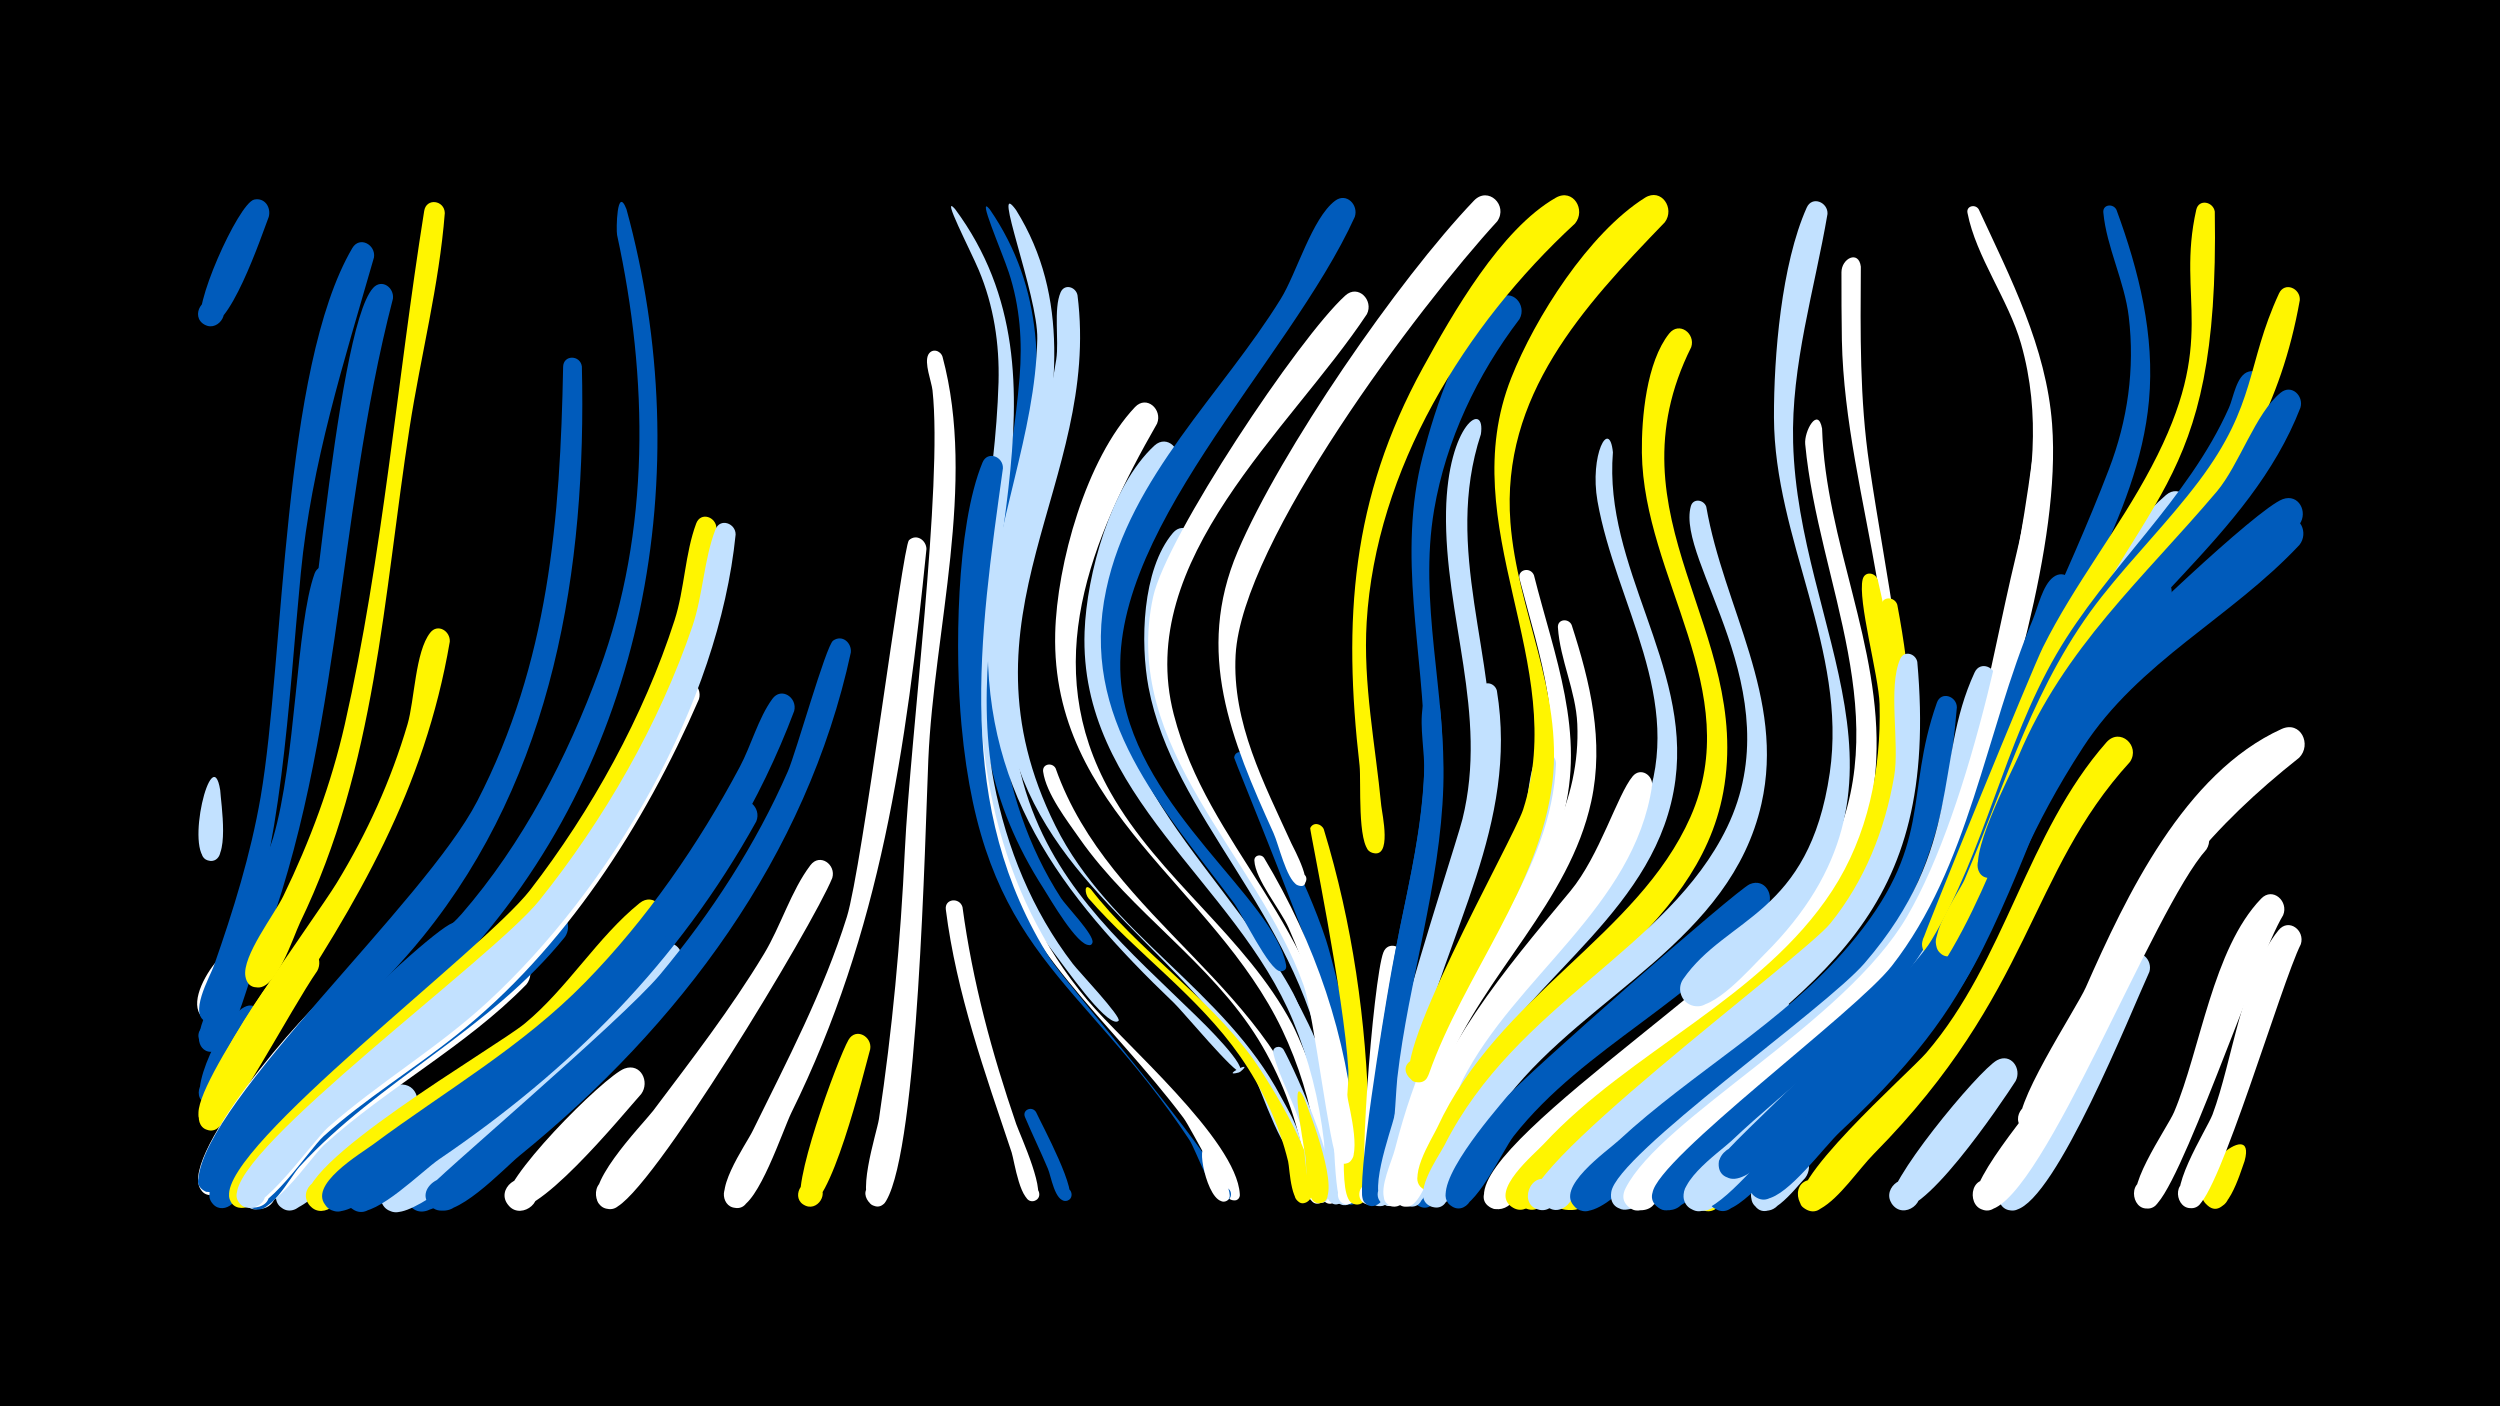 <svg width="1200" height="675" viewBox="-500 -500 1200 675" xmlns="http://www.w3.org/2000/svg"><path d="M-500-500h1200v675h-1200z" fill="#000"/><path d=""  fill="#c2e1ff" /><path d=""  fill="#005bbb" /><path d=""  fill="#c2e1ff" /><path d=""  fill="#fff500" /><path d=""  fill="#fff" /><path d=""  fill="#c2e1ff" /><path d=""  fill="#fff500" /><path d=""  fill="#fff" /><path d=""  fill="#005bbb" /><path d=""  fill="#fff" /><path d=""  fill="#005bbb" /><path d="M-394.3-120.7c0.3 5.8 5 34.9-4.9 33.9-6.4-0.6-4.9-10.7 1.4-9.4 6.3 1.3 3.7 11.2-2.4 9.2-11.5-3.7 2-58.3 5.9-33.7z"  fill="#c2e1ff" /><path d="M-384.5-38.1c-2.2 6.5-5.5 28.8-14.4 28.2-8-0.5-6.5-13.1 1.4-11.7 9.2 1.6 3.3 16-4.4 10.7-14.8-10.4 22.8-52.3 17.4-27.2z"  fill="#fff" /><path d="M-375.2-7.8c-4 7-15.2 39.3-24.3 37.9-9.8-1.5-3.9-16.8 4.3-11.4 7.1 4.7-0.9 15.4-7.4 10-7.5-6.2 13.9-50 24.2-45.8 3.9 1.6 4.7 5.7 3.2 9.3z"  fill="#005bbb" /><path d=""  fill="#c2e1ff" /><path d="M-371-395.9c-3.2 8.3-19.7 57.6-30.7 51.8-7.5-4-0.6-15.5 6.5-10.8 7.1 4.8-1.1 15.5-7.6 10-6.1-5.2 17.2-57.6 24.8-59.3 5.1-1.1 8.2 3.8 7 8.3z"  fill="#005bbb" /><path d="M-347.7-34c-12.6 18.1-42.4 75.2-49.9 76.4-9.8 1.7-9-14.8 0.6-12.2 9.6 2.6 1.9 17.2-5.6 10.9-10-8.4 35.2-79.7 46-85.3 6.9-3.5 12.1 4.3 8.9 10.2z"  fill="#fff500" /><path d="M-339.3-222.5c-7.5 69.3-16.7 132.1-43.4 197.1-3.3 8-5.8 20.5-11.4 27-6.2 7.3-15.9-5.3-7.2-9.4 10.2-4.8 11.3 14.8 0.7 11.2-10-3.3 28.1-88.8 31.7-101.2 11-37.3 11-102.2 19.9-126.9 2.1-5.7 9.6-3.2 9.7 2.2z"  fill="#005bbb" /><path d="M-329.7-13.6c-17.5 17.5-34.8 35.2-48.3 56-4.2 6.5-11.8 29.6-19.5 31.1-9.6 1.8-9.1-14.5 0.4-12.1 9.5 2.4 2.2 17-5.4 10.8-15.8-12.8 50.6-90 63.4-97.8 8-4.9 14.5 5.4 9.4 12z"  fill="#fff" /><path d="M-320.5-376.4c-14.5 50.4-30 98.8-35.1 151.4-6.4 66.3-8.4 128.8-30.5 192.4-2 5.8-4 19.1-9.3 22.6-7.9 5.2-13.4-9.4-4.1-10.8 9.3-1.4 8.2 14.2-0.8 11.5-10-2.9 1.2-22 3-27.2 9.3-26.5 17.6-53.2 22.4-80.9 11.5-67.2 10.2-205.9 44-263.5 3.5-6 11.4-1.6 10.4 4.5z"  fill="#005bbb" /><path d="M-311.4-356.6c-27.9 107.4-24.5 220.3-67.4 323.6-3.1 7.5-10 35.9-18.5 37.7-8.1 1.8-10.2-11.1-1.9-12 9.6-1 7.8 14.9-1.3 11.8-10.6-3.6 3.4-25.5 5.7-31.1 12.9-30.9 25.8-61.7 33.5-94.3 9.6-40.8 21.9-220.5 40.4-240.9 4.2-4.6 10.2-0.1 9.5 5.2z"  fill="#005bbb" /><path d="M-302.9 36c-15.2 10.1-50.1 45.8-58.4 44.9-11.5-1.2-5.5-19.4 4.5-13.5 10 5.9-3.2 20-9.8 10.4-8.5-12.4 46-55.9 58-57.2 9.3-1 11.7 10.1 5.7 15.4z"  fill="#c2e1ff" /><path d="M-286.5-397.7c-2.7 34.6-11.6 68.7-16.9 103-12.6 81.4-16.1 162.2-52.6 237.6-3.3 6.9-11.5 33-21.1 31-10-2.1-3-17.6 5.2-11.5 9.6 7.2-8.2 18.1-10.3 6.3-1.7-9.7 13.9-29.7 18.2-38.6 12.8-26.4 23-53.8 29.5-82.4 18.2-80.3 25.1-165 38.1-246.4 1-6.5 9.8-5.2 9.9 1z"  fill="#fff500" /><path d="M-284.1-192c-12.1 70.8-44 124.7-82.9 183.7-5 7.6-25.4 53-34.4 48.2-8.8-4.6 1.8-17.2 7.8-9.3 6 7.9-8.9 14.9-11 5.1-3.4-15.1 55.5-94.3 66.3-112 14.5-23.8 26-49.2 33.9-76 3.4-11.5 3.7-34.9 10.9-44 3.6-4.6 9.7-0.8 9.4 4.3z"  fill="#fff500" /><path d="M-274.6-45c-28 32.3-65.2 55.2-91.9 88.6-4.8 6-22.6 43.8-31.3 34.3-5.8-6.3 4.6-14.9 9.8-8 5.1 6.9-6.2 14.4-10.6 6.9-11.6-20 102.3-128.9 115.9-133.8 7.7-2.8 12.2 6.2 8.1 12z"  fill="#005bbb" /><path d=""  fill="#005bbb" /><path d="M-256.9 53.5c-7.7 6-35 33.8-44.7 26.6-8.9-6.6 2.2-20 10.3-12.6 9.5 8.8-8.1 21-13 9.1-4.2-10.1 32.3-36.2 41.1-37.7 8.9-1.5 12 9.1 6.3 14.6z"  fill="#005bbb" /><path d="M-247.3-27.5c-29.3 30-66.6 49.3-97.4 77.3-6 5.5-28 38.8-35.8 27.4-5.3-7.8 7.4-15.4 11.8-7.1 3.8 7.1-6.2 13.8-11.3 7.7-15-17.7 64.7-71.3 76.6-79.8 13.6-9.6 33.3-33.8 48.5-38.4 8.1-2.4 12.2 7.1 7.6 12.9z"  fill="#fff" /><path d="M-238-42c-35.4 41-86.4 63.6-121.6 104.1-4.3 4.9-12.9 23.3-21.5 17.1-7.5-5.5 1.8-16.8 8.6-10.6 6.9 6.2-3.6 16.5-9.7 9.6-10.1-11.5 30-45.9 37.8-52.5 21.5-18.4 46-33 67.6-51.2 8.8-7.4 20.2-24.6 30.7-28.5 7.7-2.8 12.2 6.2 8.1 12z"  fill="#c2e1ff" /><path d="M-228.8-50.3c-36.3 45-89 68.5-127.4 110.3-4.6 5-15.1 25.8-23.8 19.2-7.5-5.6 1.9-16.9 8.7-10.5 6.8 6.3-3.7 16.6-9.8 9.5-11.4-13.1 38.4-52.7 47.3-59.5 21.2-16.4 44-30.5 64.2-48.2 8.2-7.2 23.8-31.2 34.2-32.7 7.1-1 10.1 6.7 6.6 11.9z"  fill="#005bbb" /><path d="M-220.7-324.1c2.3 97.2-13.4 196-76.3 273.7-20.4 25.2-45.3 46.2-65.9 71.3-6.2 7.6-30.9 54.9-38.5 51-10.3-5.2 4.7-18.4 8.6-7.6 3.3 9.2-12.8 11.3-12 1.6 3.3-38.2 108.8-132.7 133.9-181.4 34.3-66.5 39.8-135.2 41.2-208.4 0.1-5.9 8.2-5.8 9-0.2z"  fill="#005bbb" /><path d=""  fill="#c2e1ff" /><path d="M-199.3-399.6c34.5 125.9 9.7 266.8-81.7 363.5-8.1 8.6-37.6 44.1-50.1 40.6-14.3-4 1.3-24.5 9-11.8 7.7 12.7-17.8 16.9-14.6 2.4 1.8-8 49-45.6 58.2-56.3 29.5-34 50.8-75.2 66.2-117.2 24.6-66.9 23.5-139.8 8.5-208.8-0.5-2.4-0.1-24.2 4.5-12.4z"  fill="#005bbb" /><path d="M-192.2 25.1c-7.8 8.6-53.5 64.9-63.6 53.6-7-7.8 5.9-18.1 12-9.6 6.1 8.5-7.8 17.3-12.9 8.3-5-8.9 46.7-60.9 56.5-64.5 7.8-2.8 12.2 6.4 8 12.2z"  fill="#fff" /><path d="M-182.9-56.7c-34.3 46.5-77.2 78.1-124.4 110.2-7.9 5.4-35.8 34.3-43.9 25.3-6.9-7.8 5.9-18 12-9.6 6 8.5-7.8 17.3-12.9 8.2-9.6-17.2 90.4-74.8 104.1-86.2 20.4-16.9 34.9-41.5 55-57.7 6.8-5.5 14 3.2 10.1 9.8z"  fill="#fff500" /><path d="M-173.8-35.5c-16.3 20.9-113.6 116.9-135.6 117.3-12.9 0.2-8.6-20.8 3.2-15.6 11.8 5.2-0.9 22.5-9.5 12.8-10.8-12.4 41.9-41.7 50.6-48.1 14.3-10.6 80.8-76.6 82.8-77.5 7.3-3.2 12.2 5.3 8.5 11.1z"  fill="#c2e1ff" /><path d="M-164.5-164.4c-26.3 60.5-64.4 119.9-116.4 161.2-20.9 16.7-44 30.7-63.9 48.7-6.5 5.9-28.6 39.5-37.1 33.4-8.8-6.3 4.6-18.3 9.9-8.9 6.2 11-15.6 13.9-12.5 1.7 10-39.7 90.9-82.2 120.6-110.7 30.7-29.4 54.1-65.8 74.1-103 4.8-8.9 8.4-20.9 14.7-28.9 4.7-6 12.6 0 10.6 6.5z"  fill="#fff" /><path d="M-156.1-246.4c-7.2 80.3-55.7 167.7-113.6 222.8-23.5 22.4-51.4 39.4-75.4 61.2-7.2 6.5-34.1 46.5-41.9 41.3-8.8-5.8 3.7-18 9.2-9 5.6 8.9-10.9 14.8-12.2 4.3-3-24.5 122.4-118.5 144.4-146.9 29.5-38.2 54.6-83.6 69.4-129.6 4.8-14.9 5-32.1 10.4-46.5 2.2-5.7 9.6-3.1 9.7 2.4z"  fill="#fff500" /><path d="M-146.9-243.4c-8.2 81.2-59.7 169.7-119.2 224.5-23.9 22-52 38.5-76.4 60-7.1 6.3-32.9 43.4-41 37.8-8.8-6.2 4.3-18.2 9.7-9 5.4 9.3-11.6 14.7-12.5 4-2.1-23 123.1-114.2 145.1-141.6 31-38.6 57.7-84.9 73.6-131.8 5-14.8 5.5-32 11-46.3 2.2-5.8 9.8-3 9.7 2.4z"  fill="#c2e1ff" /><path d="M-137-105.7c-37.5 67.6-88.7 119-152.3 162.2-7.9 5.4-29.8 27.4-39.3 24.8-10.4-3-4.9-19.2 5.2-15.1 11.8 4.8-0.1 22.1-8.8 12.9-9.3-10 14.2-22.7 20.1-27 27.1-19.7 55.5-37.1 80.5-59.6 46.1-41.3 59.4-80.3 84.1-106.1 5.6-5.8 13.3 1.3 10.5 7.9z"  fill="#005bbb" /><path d=""  fill="#005bbb" /><path d="M-118.8-158.7c-32.7 87-95.8 157.1-172.2 207.8-10.9 7.3-33.5 31.1-45.9 32.3-12.4 1.1-9.8-19.3 1.9-15.2 11.7 4.2 0.8 21.6-8.1 13-10.2-10 16.5-25.6 22.5-30.1 34.5-25.6 71.3-46.7 101.6-77.7 29.6-30.3 54.3-66.1 74.1-103.3 5.4-10.1 8.9-23.4 15.6-32.6 4.3-6 12.2-0.6 10.5 5.8z"  fill="#005bbb" /><path d=""  fill="#c2e1ff" /><path d="M-100.5-78.6c-9.2 22.7-87.9 153.3-104.7 158.5-10.7 3.3-12.2-15.2-1.1-13.6 11.1 1.5 4.7 18.9-4.8 12.8-11.7-7.5 19.4-39.2 24.5-45.8 18.5-24.6 37.4-49 53.3-75.4 8-13.2 13.1-30.5 22.3-42.6 4.5-6 12.4-0.3 10.5 6.1z"  fill="#fff" /><path d="M-91.6-186.8c-21.2 97.9-82.3 179.2-159 241.5-7.3 5.9-31.7 32.3-41.5 25.2-12.2-8.8 9.9-22.9 12.7-8 2.4 12.7-19 12-15.8-0.5 0.7-3 93.5-81.4 112.1-103.7 24.6-29.5 45.9-62.3 61.3-97.5 3.9-9 18.3-60.3 21.7-62.7 4.4-3.1 9 1.1 8.5 5.7z"  fill="#005bbb" /><path d="M-82.3 3.6c-2.8 10-19.7 79.9-31.1 75.1-7.4-3.1-1.9-14.6 5.3-10.7 7.1 3.9 0.3 14.7-6.4 10.1-7.3-5.1 16.7-70.2 21.8-79 3.5-6 11.4-1.6 10.4 4.5z"  fill="#fff500" /><path d="M-24.9-399.5c52.9 77-4.9 164.5 5.4 248.6 3.6 29 12.9 57.4 28.8 82 2.3 3.6 16 17.7 15.1 21.3-0.8 3.1-5.3-0.2-2.6-1.9 2.3-1.4 3.8 2.8 1.1 3.1-5.7 0.7-19-22.4-21.8-26.8-54.7-84.9-19-156.7-11.7-245.7 1.4-17 0.2-34.1-5.2-50.4-3.3-10-15.7-38.3-9.1-30.2z"  fill="#005bbb" /><path d="M-41.6-399.7c61.6 83.2 0.6 182.1 18.7 275.3 6.1 31.5 18.3 61.5 37.9 87.1 2.4 3.2 23.7 25.7 21.9 27.3-0.1 0.1-0.6 0.3-0.7 0.4-6.1 1.1-25.5-26.8-29.3-31.7-73.8-96.7-30.7-172.8-27.6-275.2 0.5-18.4-2.3-36.8-9.5-53.9-4.1-9.7-18.4-37.1-11.4-29.3z"  fill="#c2e1ff" /><path d="M-55.3-236.5c-9.7 95.4-21.9 183.6-64.8 270.5-4.2 8.6-15.9 44.3-25.4 45.7-8.5 1.3-9.8-12.2-1.2-12.6 10-0.4 7.2 16-2.1 12.2-11.2-4.6 7.1-30.2 10.1-36.5 16.5-33.6 34-66.9 45.2-102.7 7.3-23.4 26.8-178 29.8-180.8 3.6-3.3 8.3 0 8.4 4.2z"  fill="#fff" /><path d="M-47.6-328.8c16.4 61.1-4.1 131.2-6.8 193.3-1.6 37.9-4.8 185.6-20.2 211.8-5.1 8.7-15.8-5.1-6.1-7.9 8.2-2.4 9.2 11.8 0.7 10.5-10.3-1.6 0.9-35.2 1.9-41.8 6.4-42.6 10.4-85.5 12.4-128.5 2.7-55.9 18.3-175.5 13.3-221.3-0.5-4.3-4.1-13.1-2-17.1 1.8-3.2 5.8-2 6.8 1z"  fill="#fff" /><path d="M-38-64.6c4.8 35.7 14.1 70.1 25.8 104.2 1.8 5.1 15.7 35.2 8.5 36.9-3.9 0.9-5.9-4.7-2.3-6.5 4.2-2.1 7.1 4.8 2.6 6.4-6.8 2.4-9.7-19.2-11-23.2-12.8-38.2-26.5-76.4-31.6-116.6-0.7-5.3 6.6-6 8-1.2z"  fill="#fff" /><path d="M-27.9-206.6c-6.9 66.1 6.3 134.8 49.9 186.7 17.1 20.4 71.5 67 73.1 93 0.4 5.7-9.1 2.6-5.4-1.8 3.1-3.8 8.1 2.7 3.7 4.8-3.8 1.8-21.6-34.7-25.4-39.6-35.5-47.3-79-79.9-96.1-139.3-9.6-33.4-13.4-70-9.6-104.6 0.7-6.5 9.6-5.4 9.8 0.8z"  fill="#fff" /><path d="M-18.6-275.2c-11.2 80.9-23.8 162.7 23 235.9 7.1 11.1 94 111.9 84.6 115.3-3.8 1.4-5.7-4.8-1.7-5.7 4.6-1.2 4.9 6.8 0.1 5.9-5.3-1-13.3-24.2-16.6-29.2-52.6-79.3-99.2-88.9-109.3-199.1-3.1-33.4-2.7-94.9 10.1-125.9 2.4-5.8 10-2.9 9.8 2.8z"  fill="#005bbb" /><path d="M-12.3-399.2c52.6 84.4-28.1 185.1 6.2 283.8 15.4 44.2 48.1 71.7 80.5 103.3 2.5 2.4 26 25.3 20.2 26.9-9.7 2.6 8.5-6.9 0.8-0.4-2.1 1.8-27.9-29.2-31.7-32.8-54.9-52.5-93.9-103.7-89.2-183.9 2.7-45.8 22.5-89.2 23.4-135.1 0.4-20.9-22.5-78.7-10.2-61.8z"  fill="#c2e1ff" /><path d="M-2.7 33.8c2.4 5.3 21.4 40.4 15.1 42.5-4 1.3-5.8-5.1-1.7-6 4.1-0.9 5.2 5.7 1 6.1-5.4 0.6-7.2-12-8.7-15.4-3.5-8.3-7.5-16.5-11-24.8-1.5-3.5 3.4-5.5 5.3-2.4z"  fill="#005bbb" /><path d="M6.7-131.2c25.9 73.5 107.3 105.3 126.2 184 1.2 5.2 6 17.9 3 22.8-3 4.9-10.4-0.3-7-4.8 4.1-5.3 11.2 3.3 5.3 6.4-8.7 4.5-8-19.3-8.7-22.8-3.7-19.6-11.1-38.4-21.4-55.3-22.9-37.2-61-61-85.9-96.6-6-8.6-16-21.5-17.5-32.1-0.5-3.8 4.4-4.6 6-1.6z"  fill="#fff" /><path d="M17.2-358.3c11.4 90.4-60.9 153.5-10.6 254.7 25.8 52 81.3 78.9 108.2 130 1.8 3.5 14.7 24.3 7.1 26.3-4.5 1.2-5.9-5.9-1.4-6.6 5.3-0.8 4.7 8.1-0.5 6.6-6-1.8-17.3-37.6-21.9-44.7-38.2-57.6-99.6-86.2-114.7-159.3-12.8-62.5 14.2-116 23.6-176.2 1.4-9.1-1.4-24.2 2.1-32.2 1.9-4.3 7.3-2.6 8.1 1.4z"  fill="#c2e1ff" /><path d="M23.6-73.2c23 29.8 55.3 50.6 77.6 81.1 6.6 9.1 38 58.1 26.9 68.5-4 3.7-9.5-2.8-5.1-6.1 4.3-3.3 9.1 3.8 4.4 6.6-7.9 4.7-8.3-16.3-9.1-19.4-4.4-18.1-12.4-35.1-23-50.4-20.2-29-49.7-49.4-72.8-75.9-1.8-2.1-2.2-7.6 1.1-4.4z"  fill="#fff500" /><path d="M35.1-169.7c9.5 73.1 92 117 108.2 208.1 1.4 7.9 7.6 30.8 2.6 37.5-4.3 5.8-12.2-3.3-5.9-6.7 5.5-3 9.6 5.9 3.9 8.2-9.6 3.9-6.5-18.2-6.8-21.9-1.7-23.8-7.1-47.5-16.2-69.5-18.5-44.7-56.3-75-79.3-116.7-5.6-10.2-14.8-26.5-14.2-38.5 0.3-4.8 6.5-4.6 7.7-0.5z"  fill="#c2e1ff" /><path d=""  fill="#c2e1ff" /><path d="M55.4-296.7c-31.9 55.7-56.9 115.8-22.4 177 23.4 41.5 64.8 69 87.3 111.4 5.1 9.6 34.8 80.8 19.6 85.7-6.7 2.2-7.8-9.5-0.9-8.6 8.2 1 1.3 13.6-3.9 7.2-4.3-5.1-2.2-21.9-3.3-28.7-2.9-18.3-8.4-36.3-16.4-53.1-32.9-68.7-110.9-105.3-108.9-190.2 0.8-33.2 14.8-83.7 38.3-108.6 5.6-5.9 13.3 1.2 10.6 7.9z"  fill="#fff" /><path d="M64.5-277.2c-33 48.3-48.1 103.1-16.3 156.3 20.9 35 53.1 61.4 72.5 97.6 5.8 10.8 39.9 95.8 22 101-6.9 2-7.7-9.9-0.6-8.8 8.4 1.2 1 14-4.2 7.3-4.1-5.3-1.6-21.5-2.4-28.4-2.3-19.8-7.2-39.3-14.8-57.7-27.5-66.6-102.9-108.3-100.1-186.9 1-27.3 12.5-69.9 33.5-89.3 6.2-5.7 13.8 2.2 10.4 8.9z"  fill="#c2e1ff" /><path d="M73.7-237.1c-13.9 25-19.2 53.3-11.7 81.2 19.2 71 74.2 96.5 86.2 195 0.8 6.6 6.9 37.1-1.6 39.2-7.2 1.8-7.6-10.6-0.2-9.2 7.3 1.4 2.5 12.8-3.7 8.4-6.8-4.9-4.7-54.6-6.8-65.2-14.6-74.9-72.8-120.3-84.6-182.4-4-21.2-3.2-56.5 11.7-74.1 5.1-6 13 0.5 10.7 7.1z"  fill="#c2e1ff" /><path d="M79.2 52.8c2 3 15.9 21.3 9.2 23.8-3.8 1.4-5.7-4.8-1.8-5.8 4-1 5.2 5.4 1.2 5.9-8.8 1.2-14.1-31.1-8.6-23.9z"  fill="#fff" /><path d=""  fill="#c2e1ff" /><path d="M98.3-137.2c11.4 30.1 28.1 57.7 38.2 88.4 4.6 13.9 31.8 122.7 13.3 126.8-7.5 1.6-7.5-11 0-9.4 8.7 1.9 0 14.8-5 7.4-3.2-4.7-4.4-77.5-7.2-91.7-3.9-19.9-45.3-119.9-45.2-120.6 0.3-3.4 4.5-3.5 5.9-0.9z"  fill="#005bbb" /><path d="M106.7-88.3c24.7 41.2 40 85.7 43.9 133.8 0.5 5.8 5.3 30.4-2.8 32.4-7.3 1.8-7.6-10.7-0.2-9.3 7.4 1.5 2.4 12.9-3.7 8.5-4.3-3.1-3.5-53.5-6.7-70.7-3.9-21-10-41.6-18.7-61.1-3.8-8.6-16-23.2-16.4-32.2-0.1-2.7 3.2-3.3 4.6-1.4z"  fill="#fff" /><path d="M116.1 3.8c4.7 8.3 32.7 68.3 19.2 73.3-5.4 2-8.2-6.7-2.5-8.1 6.6-1.7 6.9 9.6 0.3 8.3-6.8-1.3-6.7-29-8.2-34.9-3.2-12.7-10.7-24.4-13.7-36.8-0.8-3.1 3.3-4.2 4.9-1.8z"  fill="#c2e1ff" /><path d="M125.9 26.9c2.7 6.7 18.4 46.7 8.7 50.4-5.4 2-8.2-6.6-2.5-8.1 5.6-1.4 7.4 7.5 1.7 8.3-7.8 1.1-6.4-18.5-7.2-22.6-4.8-27-5.1-36.6-0.7-28z"  fill="#fff500" /><path d="M135.4-102c13.8 45.3 20.5 92.2 21.6 139.6 0.2 6.8 4.2 38.8-4.6 40.4-7.7 1.5-7.3-11.5 0.3-9.6 7.6 1.9 1.8 13.5-4.3 8.6-7.2-5.7-0.6-52.9-1.2-63.4-2-35.6-18.6-115.4-18.3-116.1 1.4-3.1 5.3-2.2 6.5 0.5z"  fill="#fff500" /><path d=""  fill="#c2e1ff" /><path d="M156.1-349.2c-37 55.8-111.9 117.8-92.7 192.1 16.7 64.6 69.3 98.1 83.3 183.3 0.8 5 8.1 32.4-1.2 32.3-7 0-4.5-11.3 1.8-8.3 6.3 2.9-0.7 12.1-5.2 6.8-3.8-4.5-11.4-70.1-16.3-83.9-22.2-62.7-88-114.4-72.3-186.6 6.3-28.9 69.9-124.4 92.2-144.6 6.2-5.7 13.8 2.3 10.4 8.9z"  fill="#fff" /><path d="M150.3-395.9c-31.7 69.8-122.5 154.4-111.7 227.6 8.5 57.2 72.8 99.8 78.7 131.4 1.1 5.6-8.6 2-4.2-1.5 3.8-3 6.2 5 1.4 4.6-5.3-0.4-18.4-27.6-22.2-32.7-34.2-46-74.6-88.4-61.3-150.6 11.5-54.2 55.6-93.8 83.8-139.5 7.5-12.1 15-38.7 26-47 5.5-4.2 11.4 2 9.5 7.7z"  fill="#005bbb" /><path d="M173.7-40.4c-1.7 13.3-8.4 120.3-17.2 118.6-5.9-1.1-5.1-10 0.9-10.1 7-0.2 6.7 10.8-0.3 10.2-6.6-0.6 2.1-108.8 6.9-121.1 2.2-5.8 9.8-3.1 9.7 2.4z"  fill="#fff" /><path d="M183.3 27.4c-2.1 7.8-7.9 54.1-17.9 51.2-7.2-2.1-3.3-13.2 3.6-10.3 6.9 2.8 1.9 13.4-4.7 9.9-6.9-3.8 4.5-50.5 9.4-56 4.1-4.6 10.3-0.2 9.6 5.2z"  fill="#c2e1ff" /><path d="M191.2-160.4c5.8 53.8-9.9 103.5-17.6 156.1-3.3 22.5 0.5 59.8-9.9 79.9-3.8 7.3-14.3-1.4-7.8-6.5 7.6-5.9 12.3 10.2 2.7 9.3-10.8-1.1 10.4-118.3 13.2-132.3 5.1-24.8 10.9-49.6 11.8-75 0.4-10.1-2.3-21.9-0.7-31.7 0.8-5.1 7.4-4.2 8.3 0.2z"  fill="#005bbb" /><path d="M201.9 47.7c-3.3 6.5-9.8 32.8-18.7 31.8-8.2-0.9-6.1-13.7 2-11.9 9.4 2.1 2.7 16.6-5 10.7-7.2-5.5 8.1-42.7 18-39.3 3.9 1.3 4.9 5.2 3.7 8.7z"  fill="#005bbb" /><path d="M210.8-291.5c-18.2 55.5 8 106.5 5.1 162.1-2.4 45.1-25.4 85.8-35.6 129.2-5.8 24.6-7.3 50.2-13.1 74.8-2.3 9.8-16 0.4-8.3-5.3 8-5.8 12.2 10.8 2.4 9.6-20-2.6 36.2-167.9 40.7-185.8 12.5-50.7-8.8-97.2-7.9-147.6 0.8-42.5 19.3-53.7 16.7-36.9z"  fill="#c2e1ff" /><path d="M218.5-168.5c10.5 64.3-24.4 115.8-38.4 176.2-2.2 9.4-8.8 73.3-18.7 70.9-8.2-2-2-14.6 4.6-9.3 6.6 5.3-4.3 14.1-8 6.5-8.3-16.6 31-133.7 39.4-155.8 13.3-34.8 11.7-85.1 13.3-89.4 1.5-4.2 6.8-2.9 7.8 0.9z"  fill="#c2e1ff" /><path d="M229.4-346.9c-20.4 26.8-35.3 58.2-41 91.5-7.6 44.5 5.8 88.1 4.4 132.7-1.4 47.3-16.7 93.3-22.1 140.2-1 8.4-2.4 63.5-12.8 61.3-8.1-1.7-2.4-14.2 4.2-9.2 6.6 4.9-3.7 13.9-7.7 6.6-3.8-7.1 10.1-90.7 12.5-104.3 6.3-36.9 17.1-73.2 16.9-110.9-0.3-48.4-13.4-94.2-0.8-142.4 5.9-22.8 17.5-59.1 36.1-75 6.6-5.6 14 2.8 10.3 9.5z"  fill="#005bbb" /><path d="M236.3-223.9c9.8 38.9 25 75.7 13.8 116.3-11.5 42-43.5 74.8-58.8 115.4-4.3 11.5-11.8 67-21.6 70.7-8.2 3.1-10.3-11.3-1.5-10.6 7.5 0.5 6 12.3-1.4 10.9-10.2-1.9 0.1-25.9 1.4-31.5 18.3-78 50.5-99.4 70.9-158.3 13.3-38.7-0.1-73.5-9.7-111.1-1.2-4.6 5.2-6 6.9-1.8z"  fill="#fff" /><path d="M246.9-133.5c-2.1 52.5-41.7 93.1-58.2 141.2-3.2 9.5-14.6 73.3-23.6 70.7-6.1-1.7-4.5-11.1 1.9-10.7 7.4 0.5 6.1 12.1-1.3 10.8-10.7-1.8 2.1-36.1 3.6-42.7 13-57.1 44.1-93.2 62-144.9 2.7-7.8 2.3-21 6.6-27.6 3-4.5 8.9-1.5 9 3.2z"  fill="#c2e1ff" /><path d="M254.4-200c8.9 27.5 15.7 55.8 9.4 84.7-10.5 48.4-51.5 82.8-69.9 127.9-3.7 9.2-17 69.2-25.9 66.4-8.4-2.7-1.1-15.4 5.5-9.4 6.5 6-5.5 14.4-8.9 6.2-2.5-6.1 3.5-18.3 5-24.3 19.6-76.1 47-90.3 76.4-151.6 7.9-16.4 11.9-34.2 11.1-52.4-0.7-15.9-8.3-30.9-9.3-46.3-0.3-4.1 5.1-4.6 6.6-1.2z"  fill="#fff" /><path d="M265.8 71.4c-3.9 3.8-23.7 17.4-19.9 0.2 4.3-19.2 26.6 10.3 6.9 9.2-14.9-0.8-2.1-17.9 3.5-21.3 8-4.9 14.5 5.3 9.5 11.9z"  fill="#fff500" /><path d="M274.2-282.9c-4.5 55 37.2 101.8 30 157.2-8 61.6-68.4 93.3-97.4 143.6-5.8 10.1-18.7 58.4-27.9 61-7.6 2.1-10.4-10.1-2.5-11.4 9.2-1.5 8.4 13.9-0.6 11.4-10.4-2.9 1.4-23.7 3.4-29.2 27.8-78.3 88.5-105.5 110.3-162.4 19.7-51.4-13.9-97.2-22.7-146.7-3.9-22.2 5.7-40.2 7.4-23.5z"  fill="#c2e1ff" /><path d="M218.7-393.8c-37.7 41.1-122.6 153.7-125.6 208.1-1.8 32.6 13.7 61.8 26.8 90.6 0.8 1.7 12.4 23.1 3.2 20.1-4-1.3-1.6-7.4 2.2-5.7 3.8 1.7 0.8 7.6-2.8 5.4-5.1-3-8.7-19.3-11.2-24.8-20.3-44.8-37.8-86.8-17.2-135.2 20.6-48.4 76.9-130.2 113.4-168.4 6.8-7.1 16.5 2.2 11.2 9.9z"  fill="#fff" /><path d="M293-122.9c-8.6 58.3-65.7 91.6-91.1 141.6-5.2 10.1-15.8 57.3-25.2 60.2-8.8 2.7-9.9-12.5-0.9-11.3 9.1 1.3 3.8 15.5-3.9 10.6-7-4.5 2.1-21 3.9-26.5 16.3-50.4 44.8-84.1 78-124 14-16.9 22.5-46.2 29.9-55.1 3.8-4.5 9.8-0.5 9.3 4.5z"  fill="#fff" /><path d="M299.1-393.3c-39.2 40.6-78.7 83.2-74.1 144 3.2 42.4 25.2 81.1 20.2 124.4-5.9 50.2-42.7 93.2-59.3 140.3-3.6 10.2-17.1-1.4-8.3-6.5 9.2-5.3 11.9 12.9 1.5 10.4-16.6-3.9 47.4-116.5 52-130.7 22.6-70.2-33.9-135.8-5.7-207.2 11.4-28.9 37.2-69.5 64.2-86.5 7.9-4.9 14.5 5.2 9.5 11.8z"  fill="#fff500" /><path d="M311.8-333.4c-40.9 82 29.5 135.6 15.4 213.5-12.6 68.8-87.8 98.6-120.3 156.2-3.6 6.4-13.4 39.3-23.2 34.7-6.4-3-3-13 3.9-11.5 8.1 1.8 4.5 14.4-3.3 11.7-10.5-3.6 3.2-24.8 5.6-30 29.4-63.6 96.2-91.9 121.5-149 26.8-60.7-22.5-114.8-23.3-174.9-0.2-16.8 2.2-43.5 13.1-57.2 4.8-6 12.7 0 10.6 6.5z"  fill="#fff500" /><path d="M319-256.8c8.4 48.4 38 91.6 26.5 142.6-14.8 65.5-83.2 91.5-121.5 140.3-7 9-24.6 51.7-33.7 53.3-8.4 1.5-9.9-11.8-1.5-12.3 9.9-0.6 7.4 15.6-1.9 12-10.6-4.1 3.6-23.9 6.4-29.3 34.4-68.2 107.3-93.9 135.7-152.7 31.5-65.3-24.7-127.9-17.4-154.1 1.1-4 6.2-3.2 7.4 0.2z"  fill="#c2e1ff" /><path d=""  fill="#fff500" /><path d="M256-392.7c-52.8 48.7-95.6 118.1-100 191.3-1.8 29.6 4.2 58.8 7 88.1 0.4 3.9 5.4 25.9-4.4 22.6-5.6-1.9-2.1-10.7 3.2-8.2 5.4 2.5 1 10.8-4.1 7.8-6.3-3.8-4.3-33.9-5.1-41.4-8-69.8-4.1-128.1 30.4-191 14.3-26 37.2-66.4 63.8-81.6 8.3-4.7 14.6 5.9 9.2 12.4z"  fill="#fff500" /><path d="M348.3-64.4c-32.9 44.5-87.6 66.2-121.8 109.8-5.2 6.7-18.8 36.5-27.8 34.3-8.7-2.1-4.6-15.6 3.8-12.5 9.8 3.6 0.6 18.2-6.9 10.8-9.1-9 21.3-43.8 27.3-51.1 7.9-9.7 110.8-99.9 117-102.5 7.3-3.1 12.1 5.4 8.4 11.2z"  fill="#005bbb" /><path d="M356.9-7.6c-63.8 52.1-108.9 88.6-110.6 88.3-11.8-1.8-4.7-20.3 5.3-13.7 9.9 6.6-4.3 20.3-10.5 10.2-10.2-16.5 91.3-91.3 107.4-98.6 9-4.1 14.6 7.5 8.4 13.8z"  fill="#c2e1ff" /><path d="M366.5 65.4c-4.5 4.5-19.1 24.8-25.3 11.4-3.7-7.9 7.5-14.7 12.7-7.8 4.5 5.9-1.8 14.3-8.7 11.6-13.6-5.3 6.9-25.8 13.5-27.9 8-2.6 12.3 6.8 7.8 12.7z"  fill="#c2e1ff" /><path d="M374.6-294.3c1.7 54.2 28.6 104.1 26 158.8-3.9 82.8-69.7 116.6-126.9 163-9.2 7.4-48.3 56-56.9 52.7-12.3-4.6 3.1-21.5 8.9-9.6 4.9 10.1-13.2 14.4-13.4 3.2-0.6-30.6 142.2-117.3 164.8-161.6 34.1-66.6-4.2-131.6-10.6-199-0.6-6.2 6.1-18.3 8.1-7.5z"  fill="#fff" /><path d="M377.2-397.3c-6.2 36.3-17.5 72.6-16.5 109.7 2.4 90.9 68.1 164.2-13.8 245.7-6.6 6.5-24.9 27.9-34.9 24.4-9.1-3.1-5.9-17.1 3.6-16 11.1 1.3 8.1 18.7-2.8 16.3-5.6-1.3-8.2-8-4.9-12.8 20.8-30.1 60.4-30.4 70.4-99.1 8.5-59-26.6-112.1-26.8-170.5-0.1-29.5 3.6-73.6 15.7-100.7 2.6-5.9 10.3-2.6 10 3z"  fill="#c2e1ff" /><path d="M393.2-372c-0.2 31.8-0.6 63.6 4.1 95.2 16.5 111.9 46.4 193.8-59.8 273.3-10 7.5-46.5 43-58.4 39.4-14.4-4.3 1.9-24.8 9.3-11.7 7.4 13-18.4 16.7-14.8 2.1 3.6-14.6 39.1-32.1 50.8-40.6 33.2-24.2 62.9-50.9 75.3-91.5 23.2-76.1-14.1-154.2-15.6-230.9-0.2-10.9-0.2-21.8-0.2-32.6 0-6.7 8.3-10.8 9.3-2.7z"  fill="#fff" /><path d="M401.3-221.8c35.5 152.6-19.4 172.2-123 257.3-8.5 7-42.5 48.5-51.4 44.5-9-4-2-17.9 6.5-12.9 8.6 4.9 0.1 18-7.9 12.1-10.5-7.6 10.9-25.1 15.6-30.2 41.4-44.6 104.7-69.9 138.3-121.4 17.3-26.5 23.6-58.3 22.8-89.6-0.4-13.8-10.7-50.1-8.1-60 1.1-4 6-3.2 7.2 0.2z"  fill="#fff500" /><path d="M410.7-209.7c27.5 144.7-32.9 168.7-129.7 248.8-8.2 6.8-39.5 45.2-48.7 40.9-9.1-4.2-1.6-18.1 6.9-13 8.5 5.2-0.3 18.2-8.3 12.1-10.3-7.8 11-24.5 15.7-29.5 40.5-42.1 99.3-67.4 133.5-115.1 17.6-24.6 25.6-54.4 27.1-84.4 1-19.7-5.6-40.2-4.2-59.4 0.3-4.7 6.5-4.4 7.7-0.4z"  fill="#fff500" /><path d="M420.3-182.3c10.9 122-46.2 151.9-130 219.2-9.4 7.6-40 45.3-50.7 43.9-11.7-1.5-5.1-19.9 4.9-13.7 8.5 5.4-0.7 18.4-8.6 12.1-15.9-12.6 129.3-119.6 142.6-135.9 16.5-20.4 26.3-44.9 30.7-70.7 2.7-15.6-3.1-42.8 2.9-56.3 1.9-4.3 7.4-2.6 8.2 1.4z"  fill="#c2e1ff" /><path d="M449.8-399.5c15.3 33 32.4 66.1 35.2 103 4.4 58.3-22.6 139.2-39.4 195.6-4.7 15.5-27.6 88-49.5 85-11.8-1.6-4.9-20.2 5.1-13.7 10 6.4-4 20.4-10.4 10.3-5.6-8.8 18.4-30.4 23.1-38.2 31-51.2 39.9-118.3 53.8-175.9 8.2-33.9 12.1-67.5 2.4-101.6-6-21.1-21.6-41.7-25.7-62.8-0.7-3.4 3.8-4.4 5.4-1.7z"  fill="#fff" /><path d="M439.3-160.5c-8.9 107.6-48.5 136-127.2 198.9-11.6 9.3-36 40.8-49.8 42.8-12 1.8-10.5-18.3 1-14.9 11.6 3.4 1.9 21-7.2 13.1-10.4-9.1 15.4-26.9 21-32.1 35.1-32.5 79.2-56.7 110.3-93.3 41.3-48.7 26.4-71.7 42.3-116.7 2-5.7 9.5-3.2 9.6 2.2z"  fill="#005bbb" /><path d="M449.2-60.3c-7.7 17.5-17.4 34.1-29.4 49-10.1 12.6-88.7 91-98.7 92.4-12 1.7-10.5-18.3 1.1-14.8 11.6 3.5 1.9 21.1-7.2 13-11.3-9.9 25.7-36.8 32.2-42.8 24.4-22.3 51.3-42.6 71.1-69.4 7.7-10.5 12.2-24.2 20.3-34.1 4.9-6 12.7 0.2 10.6 6.7z"  fill="#fff500" /><path d="M457.9-174c-24 125.1-42.3 141.6-137 221.6-7.7 6.5-34 38-43.7 32.4-10.6-6.1 3.1-21.1 10.1-11.1 8.3 11.7-16 17.5-13.9 3.3 2.6-18 103-88.2 121.7-110 48-55.8 32.8-96.4 52.7-139.4 2.7-5.9 10.5-2.5 10.1 3.2z"  fill="#c2e1ff" /><path d="M467.5 18.9c-6.1 9.5-47.2 70.9-58.4 60-7.2-7 4.3-17.7 10.7-10 6.4 7.7-6.2 17.2-11.8 8.8-5-7.4 41.7-64 50.6-68.8 6.7-3.6 12 4.1 8.9 10z"  fill="#c2e1ff" /><path d="M515.9-399.3c10.8 29.3 18.5 60.3 15.6 91.7-5.2 56.6-43.2 106-61.4 159.1-4 11.6-20.7 85-33.5 83.2-9.8-1.3-4.1-16.7 4.2-11.4 9.7 6.2-6.6 17.9-9.4 6.8-2.6-10.4 13-36.7 16.5-47.5 17.6-54.8 44-104 64.4-157.4 9-23.5 12.5-48.1 9.5-73.2-2-16.9-10.7-33.5-12.2-50-0.4-3.9 4.7-4.5 6.3-1.3z"  fill="#005bbb" /><path d="M485-277.7c-1.2 36.2-13.1 71.7-21.7 106.7-30.1 122.6-41.7 138.1-136.9 219.3-7.5 6.4-33.4 37.7-43.1 32.1-12.4-7.2 7.1-22.6 11.2-8.8 4.1 13.7-20.7 11.5-14.2-1.3 17.1-33.7 105.5-79.5 135.1-130.4 30.8-52.8 51.7-156.9 59.9-218.2 0.8-6.3 9.3-5.4 9.7 0.6z"  fill="#fff" /><path d="M495-215.4c-25.8 55.9-35.2 120.2-66.3 173.3-21.9 37.5-57 62.5-89.3 90.5-7.4 6.4-32.7 37.5-42.4 31.9-12.4-7.1 7-22.6 11.2-8.9 3.5 11.7-16.7 13.2-15 1.2 2.4-16.8 97.4-86.6 114.9-109 37.2-47.7 44.9-111.9 67.8-166.6 2.3-5.6 4.6-16.1 9.6-19.9 5.5-4.3 11.4 1.8 9.5 7.5z"  fill="#005bbb" /><path d=""  fill="#fff" /><path d="M513.4-199.8c-35.7 47-45.9 103.9-73.1 155.1-19.9 37.5-51.5 63.5-82.7 91.2-7.8 6.9-30.7 36.5-41.2 34.5-11.9-2.2-4.1-20.8 5.8-13.7 8.5 6-1.7 18.8-9.5 11.9-10.1-8.9 14.1-25.6 19.4-30.6 27.8-26.5 60.3-49.4 83.7-80.1 32.9-43.3 41.5-98.8 66.9-146.1 4.7-8.7 12.5-28.2 21.8-32.7 7-3.5 12.2 4.6 8.9 10.5z"  fill="#c2e1ff" /><path d="M522.4-134.3c-48.9 53.6-46.7 110.9-122.8 188-7.6 7.7-16.5 21.3-25.8 26.5-10.4 5.8-16-13.1-4.2-14 13.9-1.1 6.6 22-4.2 13.3-11.7-9.5 50.8-64.4 59.2-74.1 38.1-44.4 48.2-105.6 86.5-149.1 6.5-7.3 16.4 1.7 11.3 9.4z"  fill="#fff500" /><path d="M531.7-33.5c-9.2 20.1-44.6 109.1-63.9 114.2-11.1 2.9-11.8-16.1-0.6-14.1 11.3 2 3.9 19.6-5.4 13-10.6-7.4 19.8-39 24.6-46.8 9.3-15.1 25.4-65.6 35.7-73.7 5.4-4.3 11.3 1.7 9.6 7.4z"  fill="#c2e1ff" /><path d="M540.5-210.5c-55.9 53.4-63.5 111.8-99.7 175.1-19.5 34.1-49 58.7-77.6 84.7-7.3 6.6-27.7 33.4-37.5 31.7-10.2-1.8-6.5-17.7 3.5-14.8 11.6 3.4 2 21-7.1 13.1-9.7-8.5 10.6-22.4 15.7-27.4 25.7-25.2 55.2-47 77.9-75.1 36.9-45.8 45.3-106.3 77.4-154.9 9.4-14.3 23.1-35.7 38.1-44.6 8.1-4.8 14.6 5.6 9.3 12.2z"  fill="#005bbb" /><path d="M550-252.9c-20.4 29.4-44.7 55.6-61.4 87.6-59.4 114.9-24.2 114.9-135.2 213.7-7.5 6.7-29.1 34.6-39.3 32.7-10.2-1.9-6.3-17.8 3.6-14.8 11.6 3.5 1.8 21.1-7.2 13-10.2-9.1 15-26.4 20.4-31.5 28.8-27.3 62.6-50.7 86.2-83.1 34.4-47.2 42.3-107.7 71.9-157.6 13.1-22.1 31-52.7 50.7-69.5 6.6-5.6 13.9 2.8 10.3 9.5z"  fill="#c2e1ff" /><path d="M559.1-92.3c-25.6 28.6-77.9 166.7-103.6 172.9-11.2 2.7-11.6-16.4-0.4-14.1 11.3 2.2 3.7 19.8-5.6 13-10.1-7.3 28.7-50.5 34-59.8 18.8-32.3 36.4-101.2 65.6-122.6 7.2-5.3 14.3 3.9 10 10.6z"  fill="#fff" /><path d="M563.1-398.4c2.3 138.3-36.1 130.4-83.1 240.1-11.6 27.1-26.3 98.8-46.3 116.6-7.9 7-16.4-8.3-6.4-11.4 11.9-3.5 10 17.9-1.1 12.3-2.6-1.3-4.1-4.3-3.5-7.2 0.8-3.9 53-131.6 57.9-141.3 15.1-30.3 36.4-56.8 52.1-86.6 32.5-61.5 11.8-80.4 21.5-123.4 1.2-5.4 8.2-3.9 8.9 0.9z"  fill="#fff500" /><path d="M577.4 57.3c-1.9 5-9.1 30.9-18.6 20.5-5.8-6.4 4.8-15.1 9.9-8.1 4.4 6-3.9 13.5-9.4 8.6-13.3-11.8 24.4-43.9 18.1-21z"  fill="#fff500" /><path d="M586.4-314.1c-17.3 56.2-63.3 92.4-91.9 141.8-56.7 97.7-30.3 125.3-130.2 212.6-6.5 5.7-26 30.4-35.5 24.7-10.6-6.3 3.4-21.2 10.4-11 8.1 11.9-16.3 17.4-14.1 3.2 0.8-5.2 88.8-83.7 102-105.9 25.8-43.1 34.7-93.8 60-137.3 24.3-41.8 63-73.8 82.8-118.3 2.1-4.6 3.6-15.7 9.4-17.3 4.9-1.4 8 3.2 7.1 7.5z"  fill="#005bbb" /><path d="M595.9-60.7c-13 21.3-50.5 135.4-62.7 140.2-9.9 4-12.8-13.6-2.1-13 10.7 0.6 5.9 17.7-3.5 12.7-10.4-5.5 12.8-37.8 16-45.5 12.7-30.1 18.5-78.2 41.7-102.3 5.6-5.9 13.4 1.3 10.6 7.9z"  fill="#fff" /><path d=""  fill="#c2e1ff" /><path d="M604.4-46.8c-9.5 19-39.2 121-50 126-9.4 4.3-13.1-12.4-2.8-12.4 10.3 0 6.7 16.8-2.7 12.4-10.5-4.9 10.3-36.9 13.1-44.2 9.8-26.3 13.9-66.4 31.7-88.5 4.9-6 12.8 0.1 10.7 6.7z"  fill="#fff" /><path d="M603.9-355.9c-18.2 102.6-85.3 129.6-123.3 214.9-6.7 15.1-32.8 95.1-42.5 99.4-9.5 4.3-13-12.7-2.6-12.6 10.4 0.1 6.5 17-2.9 12.5-10.6-5.1 7.5-29.4 10.4-36.1 20.2-47.2 33.6-94.9 65.9-135.9 15-19 32.1-36.1 46.7-55.5 27.8-37 22.5-55.7 38.3-89.9 2.7-5.9 10.4-2.5 10 3.2z"  fill="#fff500" /><path d="M603.7-238.4c-32.9 35.1-77.1 55.9-103.9 97.2-50.9 78.3-35.2 108.8-116.5 184.4-8.1 7.6-24.6 30.6-35.4 32.3-11.9 1.8-10.6-18.2 0.9-14.8 11.6 3.4 2 21-7.1 13.1-11.7-10.1 64.1-73.1 73.6-83.9 47-54.1 54.3-130.3 107-180.8 9.9-9.5 64.5-57.3 73.8-60.2 8.1-2.5 12.2 7 7.6 12.7z"  fill="#005bbb" /><path d="M604.2-304.3c-24.5 63-86.7 98.1-117.1 157.6-5.7 11.1-19.9 65.4-30.8 67.9-9.4 2.1-9.5-13.9 0-11.8 9.4 2 2.8 16.6-5 10.7-8.5-6.4 14-48.8 17.7-57.4 21.9-52 59.6-84.9 95.1-126.8 10.7-12.7 18.6-37.7 30.6-47.4 5.3-4.3 11.2 1.6 9.5 7.2z"  fill="#005bbb" /><path d="M603.8-248.4c-43.3 51.5-94 71.5-123.4 137.6-5.3 11.9-40.9 108.6-55.8 96.6-6.4-5.1 0.2-15.4 7.6-11.8 7.3 3.6 3.1 15.1-4.8 13.2-12.9-3.2 1.5-18.5 4.4-23.2 29.6-46 39.3-101.7 74.9-144.3 10.7-12.8 76.6-75.5 89-80.1 7.7-2.8 12.2 6.2 8.1 12z"  fill="#005bbb" /><path d=""  fill="#c2e1ff" /><path d=""  fill="#fff500" /><path d=""  fill="#fff" /><path d=""  fill="#c2e1ff" /><path d="M603.6-136.3c-41.9 33.2-69.4 66.1-91 115.2-4.1 9.3-28.2 72.9-41.2 63.3-7.5-5.6 1.9-17 8.8-10.6 6.9 6.4-3.7 16.7-9.9 9.6-6.5-7.5 26.4-57.1 30.9-67.3 19.3-43.7 47.2-102.8 94-124 9.1-4.1 14.6 7.5 8.4 13.8z"  fill="#fff" /></svg>